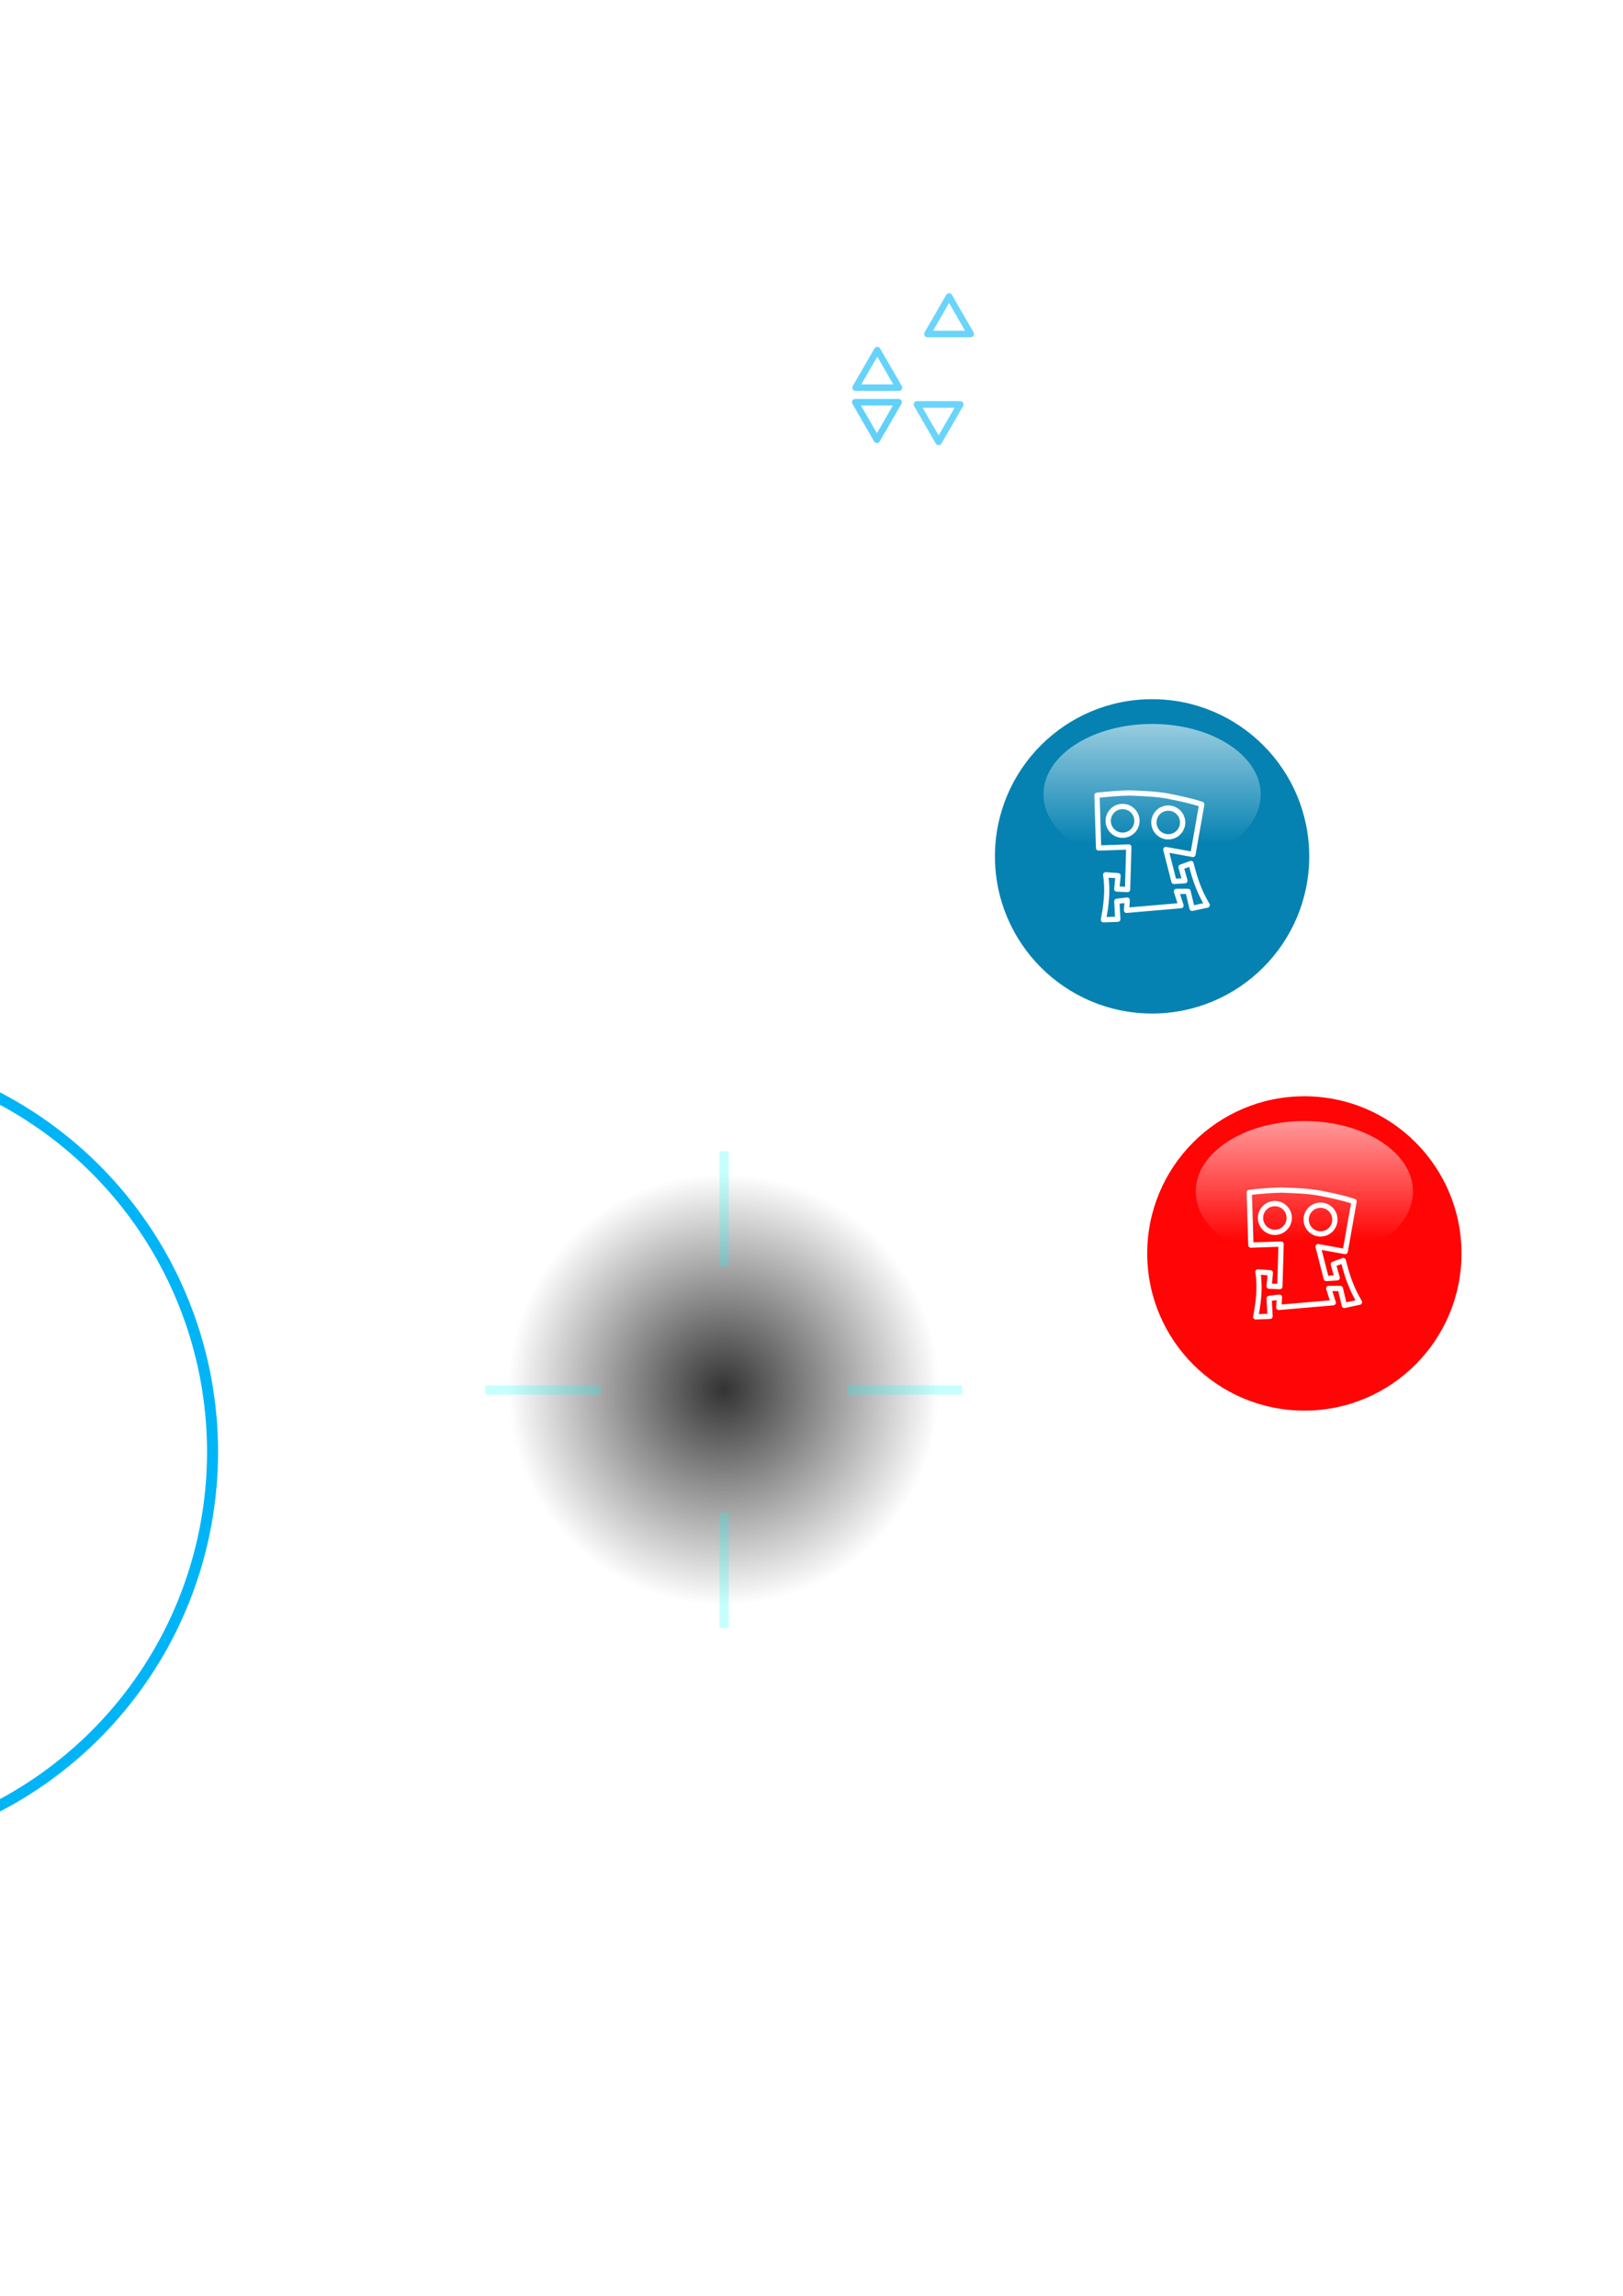 <?xml version="1.0" encoding="UTF-8" standalone="no"?>
<!-- Created with Inkscape (http://www.inkscape.org/) -->

<svg
   xmlns:dc="http://purl.org/dc/elements/1.1/"
   xmlns:cc="http://creativecommons.org/ns#"
   xmlns:rdf="http://www.w3.org/1999/02/22-rdf-syntax-ns#"
   xmlns:svg="http://www.w3.org/2000/svg"
   xmlns="http://www.w3.org/2000/svg"
   xmlns:xlink="http://www.w3.org/1999/xlink"
   xmlns:sodipodi="http://sodipodi.sourceforge.net/DTD/sodipodi-0.dtd"
   xmlns:inkscape="http://www.inkscape.org/namespaces/inkscape"
   width="210mm"
   height="297mm"
   viewBox="0 0 744.094 1052.362"
   id="svg2"
   version="1.1"
   inkscape:version="0.91 r13725"
   sodipodi:docname="Buttons.svg">
  <defs
     id="defs4">
    <linearGradient
       inkscape:collect="always"
       id="linearGradient4184">
      <stop
         style="stop-color:#333333;stop-opacity:1;"
         offset="0"
         id="stop4186" />
      <stop
         style="stop-color:#333333;stop-opacity:0;"
         offset="1"
         id="stop4188" />
    </linearGradient>
    <linearGradient
       inkscape:collect="always"
       id="linearGradient4155">
      <stop
         style="stop-color:#ffffff;stop-opacity:1;"
         offset="0"
         id="stop4157" />
      <stop
         style="stop-color:#ffffff;stop-opacity:0;"
         offset="1"
         id="stop4159" />
    </linearGradient>
    <linearGradient
       inkscape:collect="always"
       xlink:href="#linearGradient4155"
       id="linearGradient4161"
       x1="344.462"
       y1="477.585"
       x2="344.462"
       y2="552.337"
       gradientUnits="userSpaceOnUse"
       gradientTransform="matrix(1.217,0,0,1.217,112.835,-285.44)" />
    <filter
       style="color-interpolation-filters:sRGB;"
       inkscape:label="Blur"
       id="filter4179">
      <feGaussianBlur
         stdDeviation="10.8 11.06"
         result="blur"
         id="feGaussianBlur4181" />
    </filter>
    <filter
       style="color-interpolation-filters:sRGB"
       inkscape:label="Blur"
       id="filter4179-6">
      <feGaussianBlur
         stdDeviation="10.8 11.06"
         result="blur"
         id="feGaussianBlur4181-7" />
    </filter>
    <linearGradient
       inkscape:collect="always"
       xlink:href="#linearGradient4155"
       id="linearGradient4161-3"
       x1="344.462"
       y1="477.585"
       x2="344.462"
       y2="552.337"
       gradientUnits="userSpaceOnUse"
       gradientTransform="matrix(1.217,0,0,1.217,182.65,-103.418)" />
    <filter
       style="color-interpolation-filters:sRGB;"
       inkscape:label="Blur"
       id="filter4180">
      <feGaussianBlur
         stdDeviation="7.38 6.59"
         result="blur"
         id="feGaussianBlur4182" />
    </filter>
    <radialGradient
       inkscape:collect="always"
       xlink:href="#linearGradient4184"
       id="radialGradient4190"
       cx="322.239"
       cy="640.22"
       fx="322.239"
       fy="640.22"
       r="129.3"
       gradientUnits="userSpaceOnUse"
       gradientTransform="matrix(0.765,0,0,0.765,85.259,147.104)" />
    <filter
       style="color-interpolation-filters:sRGB;"
       inkscape:label="Blur"
       id="filter4234">
      <feGaussianBlur
         stdDeviation="7.38 6.59"
         result="blur"
         id="feGaussianBlur4236" />
    </filter>
    <filter
       style="color-interpolation-filters:sRGB"
       inkscape:label="Blur"
       id="filter4234-5">
      <feGaussianBlur
         stdDeviation="7.38 6.59"
         result="blur"
         id="feGaussianBlur4236-6" />
    </filter>
    <filter
       inkscape:collect="always"
       style="color-interpolation-filters:sRGB"
       id="filter4253-6"
       x="-0.21"
       width="1.421"
       y="-0.243"
       height="1.486">
      <feGaussianBlur
         inkscape:collect="always"
         stdDeviation="1.742"
         id="feGaussianBlur4255-2" />
    </filter>
    <filter
       inkscape:collect="always"
       style="color-interpolation-filters:sRGB"
       id="filter4253-6-1"
       x="-0.21"
       width="1.421"
       y="-0.243"
       height="1.486">
      <feGaussianBlur
         inkscape:collect="always"
         stdDeviation="1.742"
         id="feGaussianBlur4255-2-2" />
    </filter>
  </defs>
  <sodipodi:namedview
     id="base"
     pagecolor="#ffffff"
     bordercolor="#666666"
     borderopacity="1.0"
     inkscape:pageopacity="0.0"
     inkscape:pageshadow="2"
     inkscape:zoom="3.959798"
     inkscape:cx="396.7911"
     inkscape:cy="874.58942"
     inkscape:document-units="px"
     inkscape:current-layer="layer1"
     showgrid="false"
     inkscape:window-width="1366"
     inkscape:window-height="715"
     inkscape:window-x="0"
     inkscape:window-y="0"
     inkscape:window-maximized="1" />
  <g
     inkscape:label="Layer 1"
     inkscape:groupmode="layer"
     id="layer1">
    <circle
       style="opacity:0.473;fill:none;fill-opacity:1;stroke:#00b4f6;stroke-width:5;stroke-linecap:round;stroke-linejoin:round;stroke-miterlimit:4;stroke-dasharray:none;stroke-dashoffset:0;stroke-opacity:1"
       id="path4158"
       cx="-85.9"
       cy="665.54"
       r="183.343"
       inkscape:export-xdpi="94.086105"
       inkscape:export-ydpi="94.086105" />
    <circle
       style="opacity:1;fill:none;fill-opacity:1;stroke:#00b4f6;stroke-width:5;stroke-linecap:round;stroke-linejoin:round;stroke-miterlimit:4;stroke-dasharray:none;stroke-dashoffset:0;stroke-opacity:1;filter:url(#filter4180)"
       id="path4158-3"
       cx="-85.9"
       cy="665.54"
       r="183.343"
       inkscape:export-xdpi="94.086105"
       inkscape:export-ydpi="94.086105" />
    <circle
       style="opacity:0.98;fill:#0080b0;fill-opacity:1;stroke:none;stroke-width:13.2;stroke-linecap:round;stroke-linejoin:round;stroke-miterlimit:4;stroke-dasharray:none;stroke-dashoffset:0;stroke-opacity:1"
       id="path4136"
       cx="528.195"
       cy="392.539"
       r="72.047"
       inkscape:export-xdpi="93.68821"
       inkscape:export-ydpi="93.68821" />
    <ellipse
       style="opacity:0.98;fill:url(#linearGradient4161);fill-opacity:1;stroke:none;stroke-width:13.2;stroke-linecap:round;stroke-linejoin:round;stroke-miterlimit:4;stroke-dasharray:none;stroke-dashoffset:0;stroke-opacity:1"
       id="path4153"
       cx="528.195"
       cy="364.127"
       rx="49.798"
       ry="32.276"
       inkscape:export-xdpi="93.68821"
       inkscape:export-ydpi="93.68821" />
    <path
       inkscape:connector-curvature="0"
       id="line10-0-3"
       d="m 517.876,362.269 c -5.072,0.073 -10.077,0.539 -15.068,1.071 -0.63,0.067 -1.102,0.608 -1.082,1.242 l 0.734,24.167 c 0.02,0.67 0.582,1.197 1.252,1.174 l 12.558,-0.43 c -0.033,2.287 -0.266,8.968 -0.493,16.976 -0.811,-0.034 -1.622,-0.068 -2.432,-0.102 l 0.457,-4.865 c 0.055,-0.672 -0.45,-1.26 -1.123,-1.307 l -5.689,-0.394 c -0.784,-0.054 -1.411,0.64 -1.277,1.414 1.153,6.661 0.192,14.084 -1.009,20.147 -0.151,0.766 0.45,1.473 1.231,1.446 l 6.564,-0.233 c 0.674,-0.024 1.198,-0.593 1.167,-1.267 l -0.367,-7.088 2.194,-0.257 -0.222,3.236 c -0.041,0.736 0.579,1.338 1.314,1.275 l 24.962,-2.151 c 0.773,-0.067 1.285,-0.832 1.051,-1.572 l -1.576,-4.955 2.713,0 1.616,6.856 c 0.156,0.637 0.791,1.034 1.432,0.896 l 6.925,-1.497 c 0.808,-0.175 1.207,-1.09 0.786,-1.801 -3.786,-6.391 -5.513,-11.707 -7.283,-18.732 -0.175,-0.695 -0.912,-1.086 -1.586,-0.843 l -4.562,1.65 c -0.598,0.216 -0.927,0.858 -0.754,1.469 l 1.358,4.802 -2.51,0.159 -3.016,-11.806 10.565,1.9 c 0.66,0.119 1.291,-0.321 1.408,-0.982 l 4.053,-22.975 c 0.105,-0.595 -0.245,-1.177 -0.821,-1.363 -4.248,-1.372 -8.545,-2.363 -12.869,-3.23 -0.079,-0.016 -0.159,-0.024 -0.239,-0.024 l 0.118,0 -3.086,-0.62 c -0.01,-0.002 -0.02,-0.003 -0.03,-0.005 -5.803,-1.015 -11.562,-1.142 -17.297,-1.379 l 0,0.002 c -0.016,-0.002 -0.033,-0.002 -0.049,-0.002 l -7.9e-4,0 c -0.006,2.4e-4 -0.011,4.3e-4 -0.017,7.8e-4 z m 0.011,2.423 c 5.745,0.236 11.373,0.372 16.921,1.341 l 3.189,0.639 0.01,0.002 c 3.929,0.789 7.788,1.705 11.583,2.875 l -3.651,20.699 -11.227,-2.018 c -0.869,-0.156 -1.607,0.639 -1.387,1.494 l 3.736,14.603 c 0.145,0.563 0.67,0.944 1.25,0.907 l 5.009,-0.318 c 0.77,-0.049 1.299,-0.796 1.088,-1.539 l -1.459,-5.16 2.264,-0.818 c 1.553,5.968 3.299,11.037 6.414,16.622 l -4.203,0.908 -1.561,-6.634 c -0.133,-0.542 -0.618,-0.923 -1.176,-0.923 l -5.316,0 c -0.819,-4e-5 -1.402,0.795 -1.155,1.576 l 1.618,5.089 -22.065,1.901 0.224,-3.28 c 0.042,-0.751 -0.603,-1.359 -1.351,-1.271 l -4.747,0.558 c -0.632,0.074 -1.099,0.625 -1.069,1.26 l 0.362,6.991 -3.847,0.136 c 1.011,-5.466 1.706,-11.841 0.908,-18.018 l 3.039,0.211 -0.46,4.899 c -0.056,0.685 0.469,1.279 1.156,1.309 1.64,0.069 3.28,0.139 4.92,0.208 0.675,0.028 1.243,-0.501 1.262,-1.176 0.254,-9.124 0.561,-17.577 0.562,-19.525 2.5e-4,-0.685 -0.568,-1.234 -1.253,-1.211 l -12.631,0.432 -0.662,-21.816 c 4.583,-0.478 9.139,-0.885 13.705,-0.952 z m -3.218,3.772 c -4.293,-1e-5 -7.8,3.506 -7.8,7.8 4e-5,4.293 3.506,7.799 7.8,7.799 4.293,0 7.799,-3.506 7.8,-7.799 5e-5,-4.293 -3.506,-7.8 -7.8,-7.8 z m 20.942,0.735 c -4.293,-10e-6 -7.799,3.507 -7.8,7.8 -8e-5,4.293 3.506,7.8 7.8,7.8 4.293,0 7.8,-3.506 7.8,-7.8 -7e-5,-4.293 -3.507,-7.8 -7.8,-7.8 z m -20.942,1.687 c 2.984,-10e-6 5.376,2.393 5.376,5.377 -2e-5,2.984 -2.393,5.376 -5.376,5.376 -2.984,0 -5.376,-2.393 -5.376,-5.376 -2e-5,-2.984 2.393,-5.377 5.376,-5.377 z m 20.942,0.736 c 2.984,0 5.376,2.393 5.376,5.376 5e-5,2.984 -2.393,5.376 -5.376,5.376 -2.984,0 -5.376,-2.393 -5.376,-5.376 4e-5,-2.984 2.393,-5.376 5.376,-5.376 z"
       style="color:#000000;font-style:normal;font-variant:normal;font-weight:normal;font-stretch:normal;font-size:medium;line-height:normal;font-family:sans-serif;text-indent:0;text-align:start;text-decoration:none;text-decoration-line:none;text-decoration-style:solid;text-decoration-color:#000000;letter-spacing:normal;word-spacing:normal;text-transform:none;direction:ltr;block-progression:tb;writing-mode:lr-tb;baseline-shift:baseline;text-anchor:start;white-space:normal;clip-rule:nonzero;display:inline;overflow:visible;visibility:visible;opacity:1;isolation:auto;mix-blend-mode:normal;color-interpolation:sRGB;color-interpolation-filters:linearRGB;solid-color:#000000;solid-opacity:1;fill:#ffffff;fill-opacity:1;fill-rule:nonzero;stroke:none;stroke-width:5.587;stroke-linecap:butt;stroke-linejoin:round;stroke-miterlimit:4;stroke-dasharray:none;stroke-dashoffset:0;stroke-opacity:1;color-rendering:auto;image-rendering:auto;shape-rendering:auto;text-rendering:auto;enable-background:accumulate"
       inkscape:export-xdpi="93.68821"
       inkscape:export-ydpi="93.68821" />
    <circle
       style="opacity:1;fill:url(#radialGradient4190);fill-opacity:1;stroke:none;stroke-width:13.2;stroke-linecap:round;stroke-linejoin:round;stroke-miterlimit:4;stroke-dasharray:none;stroke-dashoffset:0;stroke-opacity:1"
       id="path4259"
       cx="331.842"
       cy="637.012"
       r="98.942"
       inkscape:export-xdpi="102.94115"
       inkscape:export-ydpi="102.94115" />
    <circle
       style="opacity:0.98;fill:#ff0000;fill-opacity:1;stroke:none;stroke-width:13.2;stroke-linecap:round;stroke-linejoin:round;stroke-miterlimit:4;stroke-dasharray:none;stroke-dashoffset:0;stroke-opacity:1"
       id="path4136-5"
       cx="598.01"
       cy="574.56"
       r="72.047"
       inkscape:export-xdpi="93.68821"
       inkscape:export-ydpi="93.68821" />
    <ellipse
       style="opacity:0.98;fill:url(#linearGradient4161-3);fill-opacity:1;stroke:none;stroke-width:13.2;stroke-linecap:round;stroke-linejoin:round;stroke-miterlimit:4;stroke-dasharray:none;stroke-dashoffset:0;stroke-opacity:1"
       id="path4153-3"
       cx="598.01"
       cy="546.148"
       rx="49.798"
       ry="32.276"
       inkscape:export-xdpi="93.68821"
       inkscape:export-ydpi="93.68821" />
    <path
       inkscape:connector-curvature="0"
       id="line10-0-3-5"
       d="m 587.692,544.291 c -5.072,0.073 -10.077,0.539 -15.068,1.071 -0.63,0.067 -1.102,0.608 -1.082,1.242 l 0.734,24.167 c 0.02,0.67 0.582,1.197 1.252,1.174 l 12.558,-0.43 c -0.033,2.287 -0.266,8.968 -0.493,16.976 -0.811,-0.034 -1.622,-0.068 -2.432,-0.102 l 0.457,-4.865 c 0.055,-0.672 -0.45,-1.26 -1.123,-1.307 l -5.689,-0.394 c -0.784,-0.054 -1.411,0.64 -1.277,1.414 1.153,6.661 0.192,14.084 -1.009,20.147 -0.151,0.766 0.45,1.473 1.231,1.446 l 6.564,-0.233 c 0.674,-0.024 1.198,-0.593 1.167,-1.267 l -0.367,-7.088 2.194,-0.257 -0.222,3.236 c -0.041,0.736 0.579,1.338 1.314,1.275 l 24.962,-2.151 c 0.773,-0.067 1.285,-0.832 1.051,-1.572 l -1.576,-4.955 2.713,0 1.616,6.856 c 0.156,0.637 0.791,1.034 1.432,0.896 l 6.925,-1.497 c 0.808,-0.175 1.207,-1.09 0.786,-1.801 -3.786,-6.391 -5.513,-11.707 -7.283,-18.732 -0.175,-0.695 -0.912,-1.086 -1.586,-0.843 l -4.562,1.65 c -0.598,0.216 -0.927,0.858 -0.754,1.469 l 1.358,4.802 -2.51,0.159 -3.016,-11.806 10.565,1.9 c 0.66,0.119 1.291,-0.321 1.408,-0.982 l 4.053,-22.975 c 0.105,-0.595 -0.245,-1.177 -0.821,-1.363 -4.248,-1.372 -8.545,-2.363 -12.869,-3.23 -0.079,-0.016 -0.159,-0.024 -0.239,-0.024 l 0.118,0 -3.086,-0.62 c -0.01,-0.002 -0.02,-0.003 -0.03,-0.005 -5.803,-1.015 -11.562,-1.142 -17.297,-1.379 l 0,0.002 c -0.016,-0.002 -0.033,-0.002 -0.049,-0.002 l -7.9e-4,0 c -0.006,2.4e-4 -0.011,4.3e-4 -0.017,7.8e-4 z m 0.011,2.423 c 5.745,0.236 11.373,0.372 16.921,1.341 l 3.189,0.639 0.01,0.002 c 3.929,0.789 7.788,1.705 11.583,2.875 l -3.651,20.699 -11.227,-2.018 c -0.869,-0.156 -1.607,0.639 -1.387,1.494 l 3.736,14.603 c 0.145,0.563 0.67,0.944 1.25,0.907 l 5.009,-0.318 c 0.77,-0.049 1.299,-0.796 1.088,-1.539 l -1.459,-5.16 2.264,-0.818 c 1.553,5.968 3.299,11.037 6.414,16.622 l -4.203,0.908 -1.561,-6.634 c -0.133,-0.542 -0.618,-0.923 -1.176,-0.923 l -5.316,0 c -0.819,-4e-5 -1.402,0.795 -1.155,1.576 l 1.618,5.089 -22.065,1.901 0.224,-3.28 c 0.042,-0.751 -0.603,-1.359 -1.351,-1.271 l -4.747,0.558 c -0.632,0.074 -1.099,0.625 -1.069,1.26 l 0.362,6.991 -3.847,0.136 c 1.011,-5.466 1.706,-11.841 0.908,-18.018 l 3.039,0.211 -0.46,4.899 c -0.056,0.685 0.469,1.279 1.156,1.309 1.64,0.069 3.28,0.139 4.92,0.208 0.675,0.028 1.243,-0.501 1.262,-1.176 0.254,-9.124 0.561,-17.577 0.562,-19.525 2.5e-4,-0.685 -0.568,-1.234 -1.253,-1.211 l -12.631,0.432 -0.662,-21.816 c 4.583,-0.478 9.139,-0.885 13.705,-0.952 z m -3.218,3.772 c -4.293,-10e-6 -7.8,3.506 -7.8,7.8 4e-5,4.293 3.506,7.799 7.8,7.799 4.293,0 7.799,-3.506 7.8,-7.799 5e-5,-4.293 -3.506,-7.8 -7.8,-7.8 z m 20.942,0.735 c -4.293,-10e-6 -7.799,3.507 -7.8,7.8 -8e-5,4.293 3.506,7.8 7.8,7.8 4.293,0 7.8,-3.506 7.8,-7.8 -7e-5,-4.293 -3.507,-7.8 -7.8,-7.8 z m -20.942,1.687 c 2.984,-1e-5 5.376,2.393 5.376,5.377 -2e-5,2.984 -2.393,5.376 -5.376,5.376 -2.984,0 -5.376,-2.393 -5.376,-5.376 -2e-5,-2.984 2.393,-5.377 5.376,-5.377 z m 20.942,0.736 c 2.984,0 5.376,2.393 5.376,5.376 5e-5,2.984 -2.393,5.376 -5.376,5.376 -2.984,0 -5.376,-2.393 -5.376,-5.376 4e-5,-2.984 2.393,-5.376 5.376,-5.376 z"
       style="color:#000000;font-style:normal;font-variant:normal;font-weight:normal;font-stretch:normal;font-size:medium;line-height:normal;font-family:sans-serif;text-indent:0;text-align:start;text-decoration:none;text-decoration-line:none;text-decoration-style:solid;text-decoration-color:#000000;letter-spacing:normal;word-spacing:normal;text-transform:none;direction:ltr;block-progression:tb;writing-mode:lr-tb;baseline-shift:baseline;text-anchor:start;white-space:normal;clip-rule:nonzero;display:inline;overflow:visible;visibility:visible;opacity:1;isolation:auto;mix-blend-mode:normal;color-interpolation:sRGB;color-interpolation-filters:linearRGB;solid-color:#000000;solid-opacity:1;fill:#ffffff;fill-opacity:1;fill-rule:nonzero;stroke:none;stroke-width:5.587;stroke-linecap:butt;stroke-linejoin:round;stroke-miterlimit:4;stroke-dasharray:none;stroke-dashoffset:0;stroke-opacity:1;color-rendering:auto;image-rendering:auto;shape-rendering:auto;text-rendering:auto;enable-background:accumulate"
       inkscape:export-xdpi="93.68821"
       inkscape:export-ydpi="93.68821" />
    <g
       id="g4265"
       style="opacity:0.466"
       inkscape:export-xdpi="102.94115"
       inkscape:export-ydpi="102.94115">
      <g
         inkscape:export-ydpi="102.94115"
         inkscape:export-xdpi="102.94115"
         style="fill:#00ffff;filter:url(#filter4234)"
         transform="matrix(0.429,0,0,1,193.781,-3.921)"
         id="g4209">
        <rect
           style="opacity:0.473;fill:#00ffff;fill-opacity:1;stroke:#00b4f6;stroke-width:0;stroke-linecap:round;stroke-linejoin:round;stroke-miterlimit:4;stroke-dasharray:none;stroke-dashoffset:0;stroke-opacity:1"
           id="rect4192"
           width="10"
           height="52.857"
           x="317.143"
           y="531.648" />
        <rect
           style="opacity:0.473;fill:#00ffff;fill-opacity:1;stroke:#00b4f6;stroke-width:0;stroke-linecap:round;stroke-linejoin:round;stroke-miterlimit:4;stroke-dasharray:none;stroke-dashoffset:0;stroke-opacity:1"
           id="rect4192-6"
           width="10"
           height="52.857"
           x="317.143"
           y="697.362" />
      </g>
      <g
         inkscape:export-ydpi="102.94115"
         inkscape:export-xdpi="102.94115"
         style="fill:#00ffff;filter:url(#filter4234-5)"
         transform="matrix(0,0.429,-1,0,972.776,498.951)"
         id="g4209-2">
        <rect
           style="opacity:0.473;fill:#00ffff;fill-opacity:1;stroke:#00b4f6;stroke-width:0;stroke-linecap:round;stroke-linejoin:round;stroke-miterlimit:4;stroke-dasharray:none;stroke-dashoffset:0;stroke-opacity:1"
           id="rect4192-9"
           width="10"
           height="52.857"
           x="317.143"
           y="531.648" />
        <rect
           style="opacity:0.473;fill:#00ffff;fill-opacity:1;stroke:#00b4f6;stroke-width:0;stroke-linecap:round;stroke-linejoin:round;stroke-miterlimit:4;stroke-dasharray:none;stroke-dashoffset:0;stroke-opacity:1"
           id="rect4192-6-1"
           width="10"
           height="52.857"
           x="317.143"
           y="697.362" />
      </g>
    </g>
    <path
       sodipodi:type="star"
       style="opacity:0.97;fill:none;fill-opacity:1;stroke:#00b5f7;stroke-width:3;stroke-linecap:round;stroke-linejoin:round;stroke-miterlimit:4;stroke-dasharray:none;stroke-dashoffset:0;stroke-opacity:0.62"
       id="path4177"
       sodipodi:sides="3"
       sodipodi:cx="402.21151"
       sodipodi:cy="171.95928"
       sodipodi:r1="11.465818"
       sodipodi:r2="5.7329097"
       sodipodi:arg1="0.52359878"
       sodipodi:arg2="1.5707963"
       inkscape:flatsided="true"
       inkscape:rounded="0"
       inkscape:randomized="0"
       d="m 412.141,177.692 -19.859,0 9.93,-17.199 z"
       inkscape:transform-center-y="-2.8664573"
       inkscape:transform-center-x="1.2610847e-05"
       inkscape:export-xdpi="102.941"
       inkscape:export-ydpi="102.941" />
    <path
       sodipodi:type="star"
       style="opacity:1;fill:none;fill-opacity:1;stroke:#00b5f7;stroke-width:3;stroke-linecap:round;stroke-linejoin:round;stroke-miterlimit:4;stroke-dasharray:none;stroke-dashoffset:0;stroke-opacity:0.62"
       id="path4177-5"
       sodipodi:sides="3"
       sodipodi:cx="402.04071"
       sodipodi:cy="-190.10855"
       sodipodi:r1="11.465818"
       sodipodi:r2="5.7329097"
       sodipodi:arg1="0.52359878"
       sodipodi:arg2="1.5707963"
       inkscape:flatsided="true"
       inkscape:rounded="0"
       inkscape:randomized="0"
       d="m 411.97,-184.376 -19.859,0 9.93,-17.199 z"
       inkscape:transform-center-y="2.8664589"
       inkscape:transform-center-x="1.2610847e-05"
       transform="scale(1,-1)"
       inkscape:export-xdpi="102.941"
       inkscape:export-ydpi="102.941" />
    <path
       sodipodi:type="star"
       style="opacity:0.97;fill:none;fill-opacity:1;stroke:#00b5f7;stroke-width:3;stroke-linecap:round;stroke-linejoin:round;stroke-miterlimit:4;stroke-dasharray:none;stroke-dashoffset:0;stroke-opacity:0.62;filter:url(#filter4253-6)"
       id="path4177-3-9"
       sodipodi:sides="3"
       sodipodi:cx="436.38589"
       sodipodi:cy="138.51523"
       sodipodi:r1="11.465818"
       sodipodi:r2="5.7329097"
       sodipodi:arg1="0.52359878"
       sodipodi:arg2="1.5707963"
       inkscape:flatsided="true"
       inkscape:rounded="0"
       inkscape:randomized="0"
       d="m 446.316,144.248 -19.859,0 9.93,-17.199 z"
       inkscape:transform-center-y="2.8664599"
       inkscape:transform-center-x="1.2610847e-05"
       transform="matrix(1,0,0,-1,-6.061,329.634)"
       inkscape:export-xdpi="102.941"
       inkscape:export-ydpi="102.941" />
    <path
       sodipodi:type="star"
       style="opacity:0.97;fill:none;fill-opacity:1;stroke:#00b5f7;stroke-width:3;stroke-linecap:round;stroke-linejoin:round;stroke-miterlimit:4;stroke-dasharray:none;stroke-dashoffset:0;stroke-opacity:0.62;filter:url(#filter4253-6-1)"
       id="path4177-3-9-7"
       sodipodi:sides="3"
       sodipodi:cx="435.1232"
       sodipodi:cy="147.35406"
       sodipodi:r1="11.465818"
       sodipodi:r2="5.7329097"
       sodipodi:arg1="0.52359878"
       sodipodi:arg2="1.5707963"
       inkscape:flatsided="true"
       inkscape:rounded="0"
       inkscape:randomized="0"
       d="m 445.053,153.087 -19.859,0 9.93,-17.199 z"
       inkscape:transform-center-y="-2.8664558"
       inkscape:transform-center-x="1.8923347e-05"
       inkscape:export-xdpi="102.941"
       inkscape:export-ydpi="102.941" />
  </g>
</svg>
